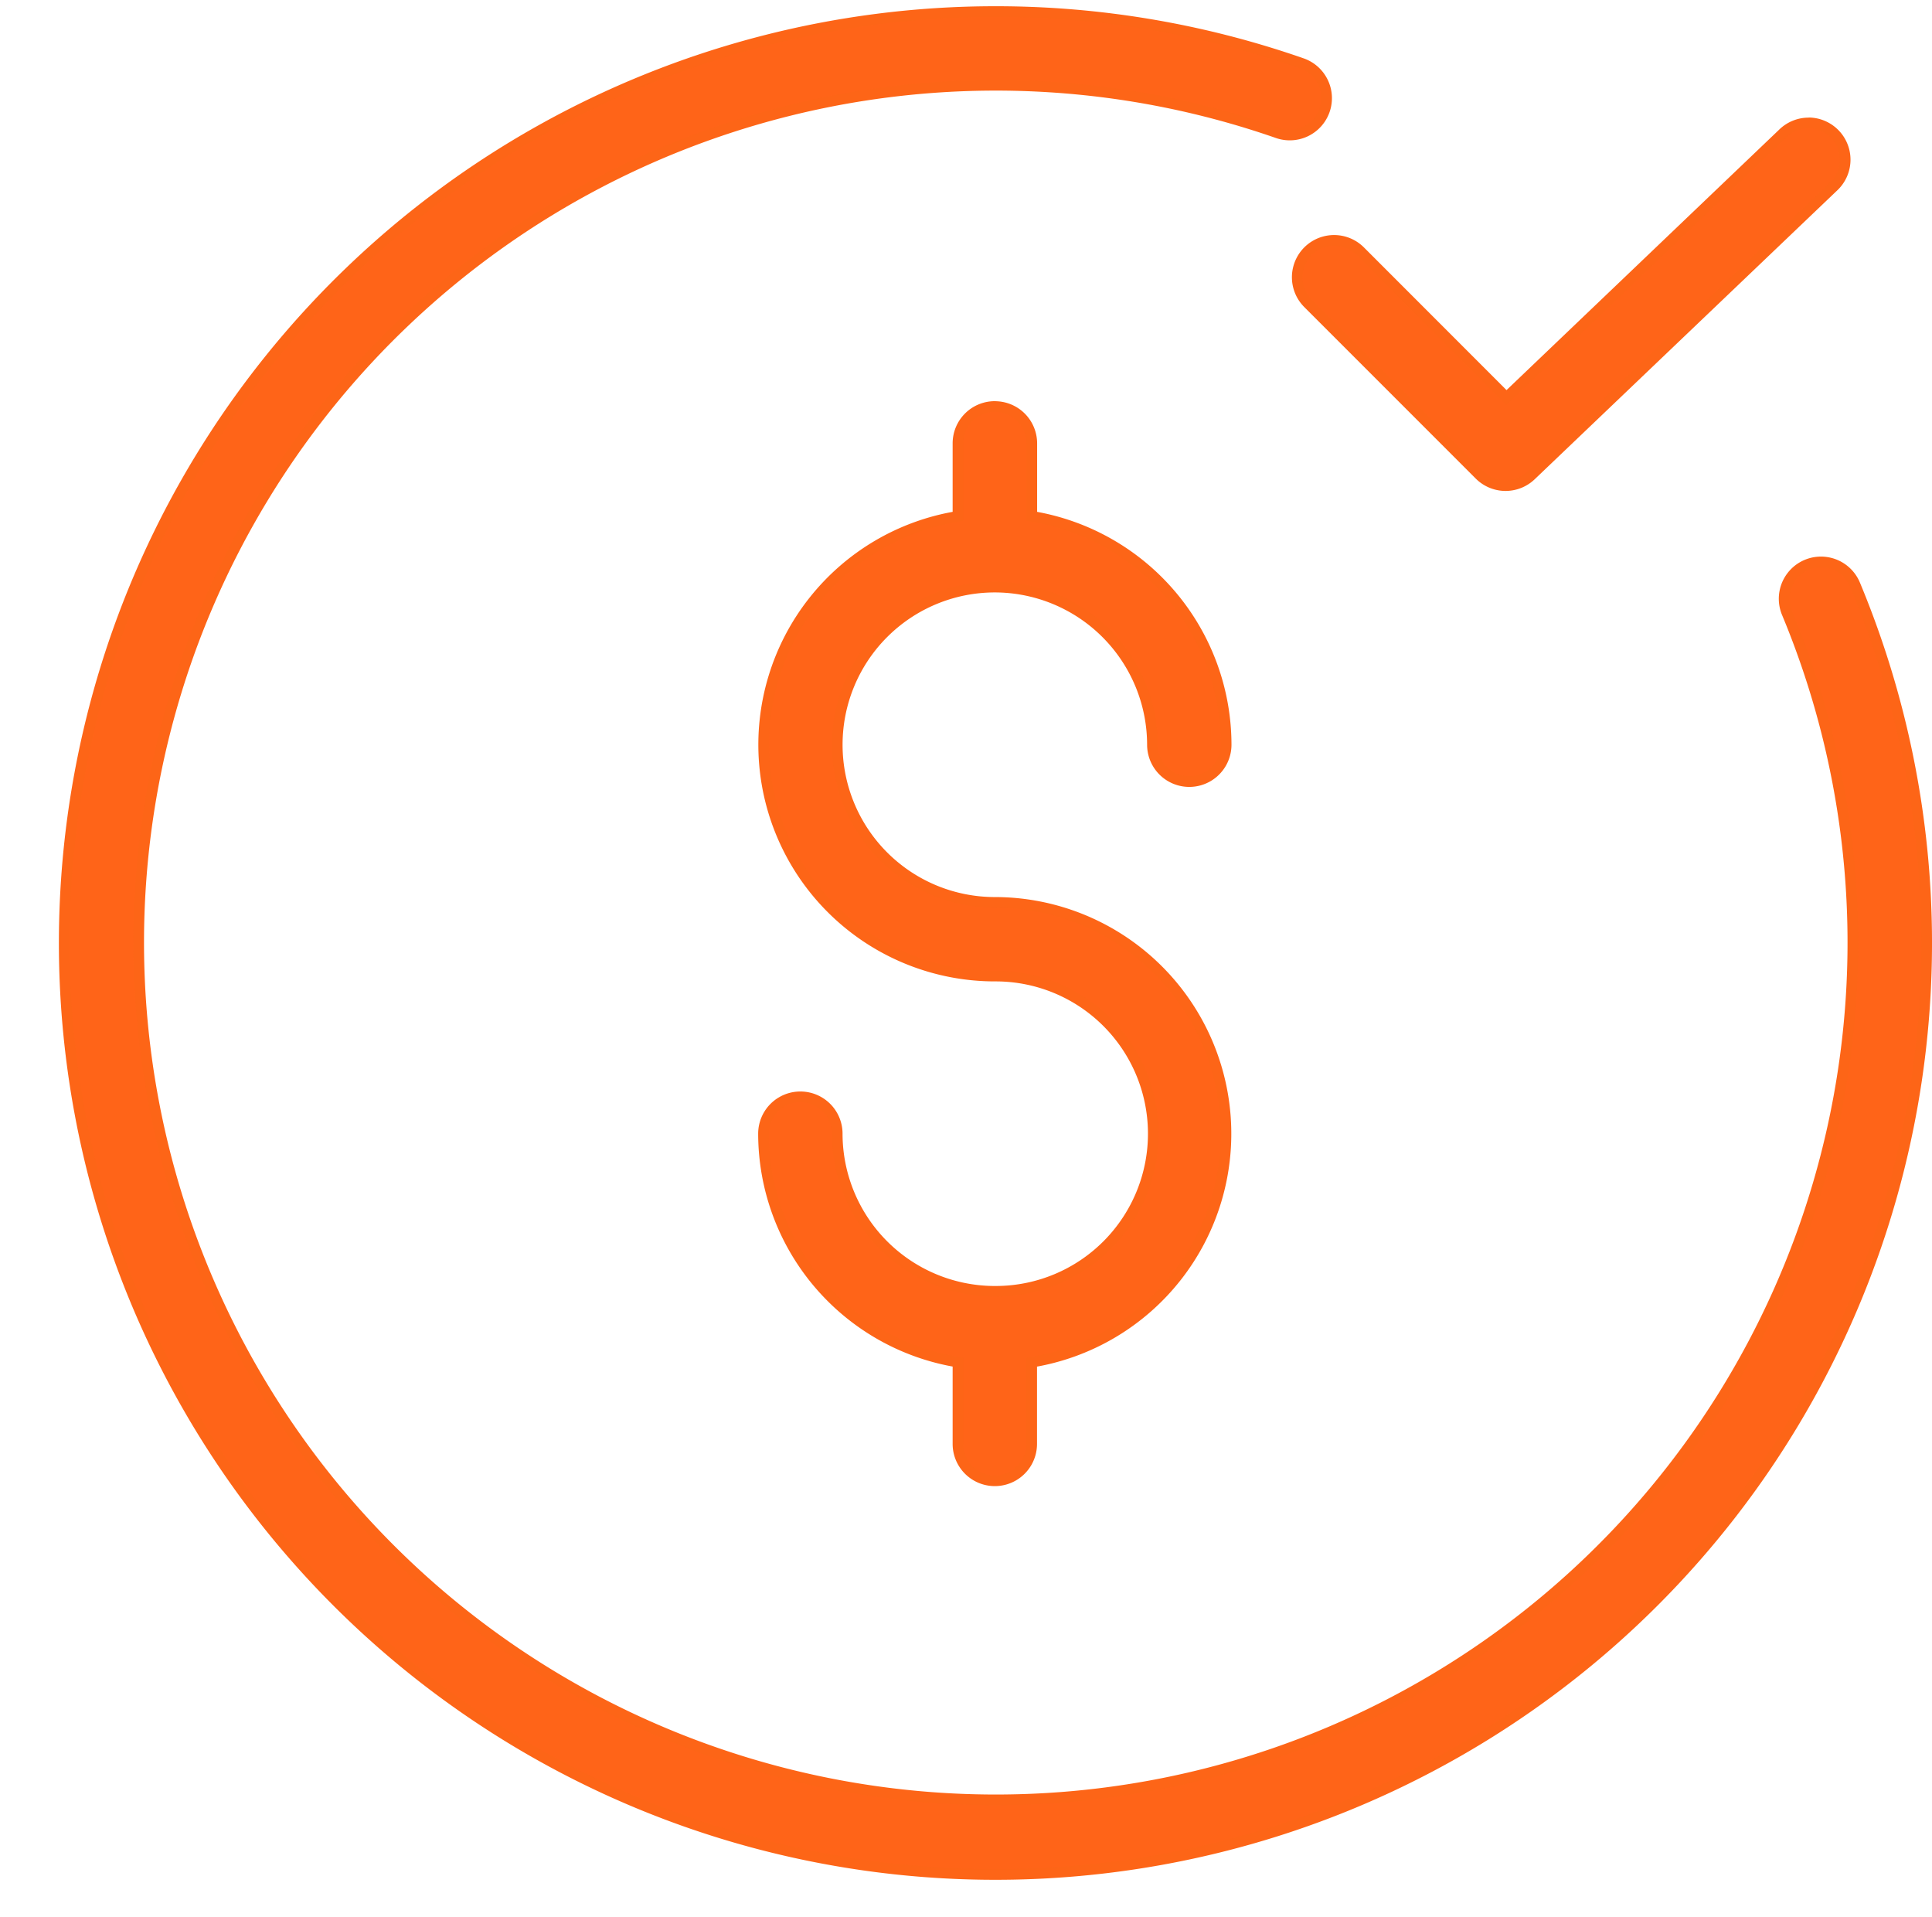 <svg xmlns="http://www.w3.org/2000/svg" width="36.292" height="36" viewBox="0 0 36.292 36"><defs><style>.a{fill:#3e3e3e;opacity:0;}.b{fill:#ff6418;stroke:#fd6517;stroke-width:0.2px;}</style></defs><g transform="translate(0.472 0.217)"><rect class="a" width="36" height="36" transform="translate(-0.472 -0.217)"/><path class="b" d="M17.505,0A17.493,17.493,0,1,0,33.663,10.761a.692.692,0,1,0-1.277.534,16.1,16.1,0,1,1-9.574-9.017A.692.692,0,1,0,23.267.971,17.46,17.46,0,0,0,17.505,0ZM32.8,2.092a.692.692,0,0,0-.494.2l-5.19,4.957L24.368,4.5a.692.692,0,0,0-.979.979L26.61,8.7a.692.692,0,0,0,.968.011L33.257,3.29a.692.692,0,0,0-.462-1.2ZM17.505,7.417a.692.692,0,0,0-.692.692V9.48a4.345,4.345,0,0,0,.692,8.634,2.96,2.96,0,0,1,.034,5.92l-.034,0-.034,0a2.963,2.963,0,0,1-2.926-2.96.692.692,0,1,0-1.385,0,4.351,4.351,0,0,0,3.653,4.289V26.9a.692.692,0,1,0,1.385,0V25.364a4.345,4.345,0,0,0-.692-8.634,2.96,2.96,0,1,1,0-5.921h0a2.964,2.964,0,0,1,2.96,2.96.692.692,0,1,0,1.385,0A4.351,4.351,0,0,0,18.2,9.48V8.11a.692.692,0,0,0-.692-.692Z" transform="translate(0.71 0)"/></g></svg>